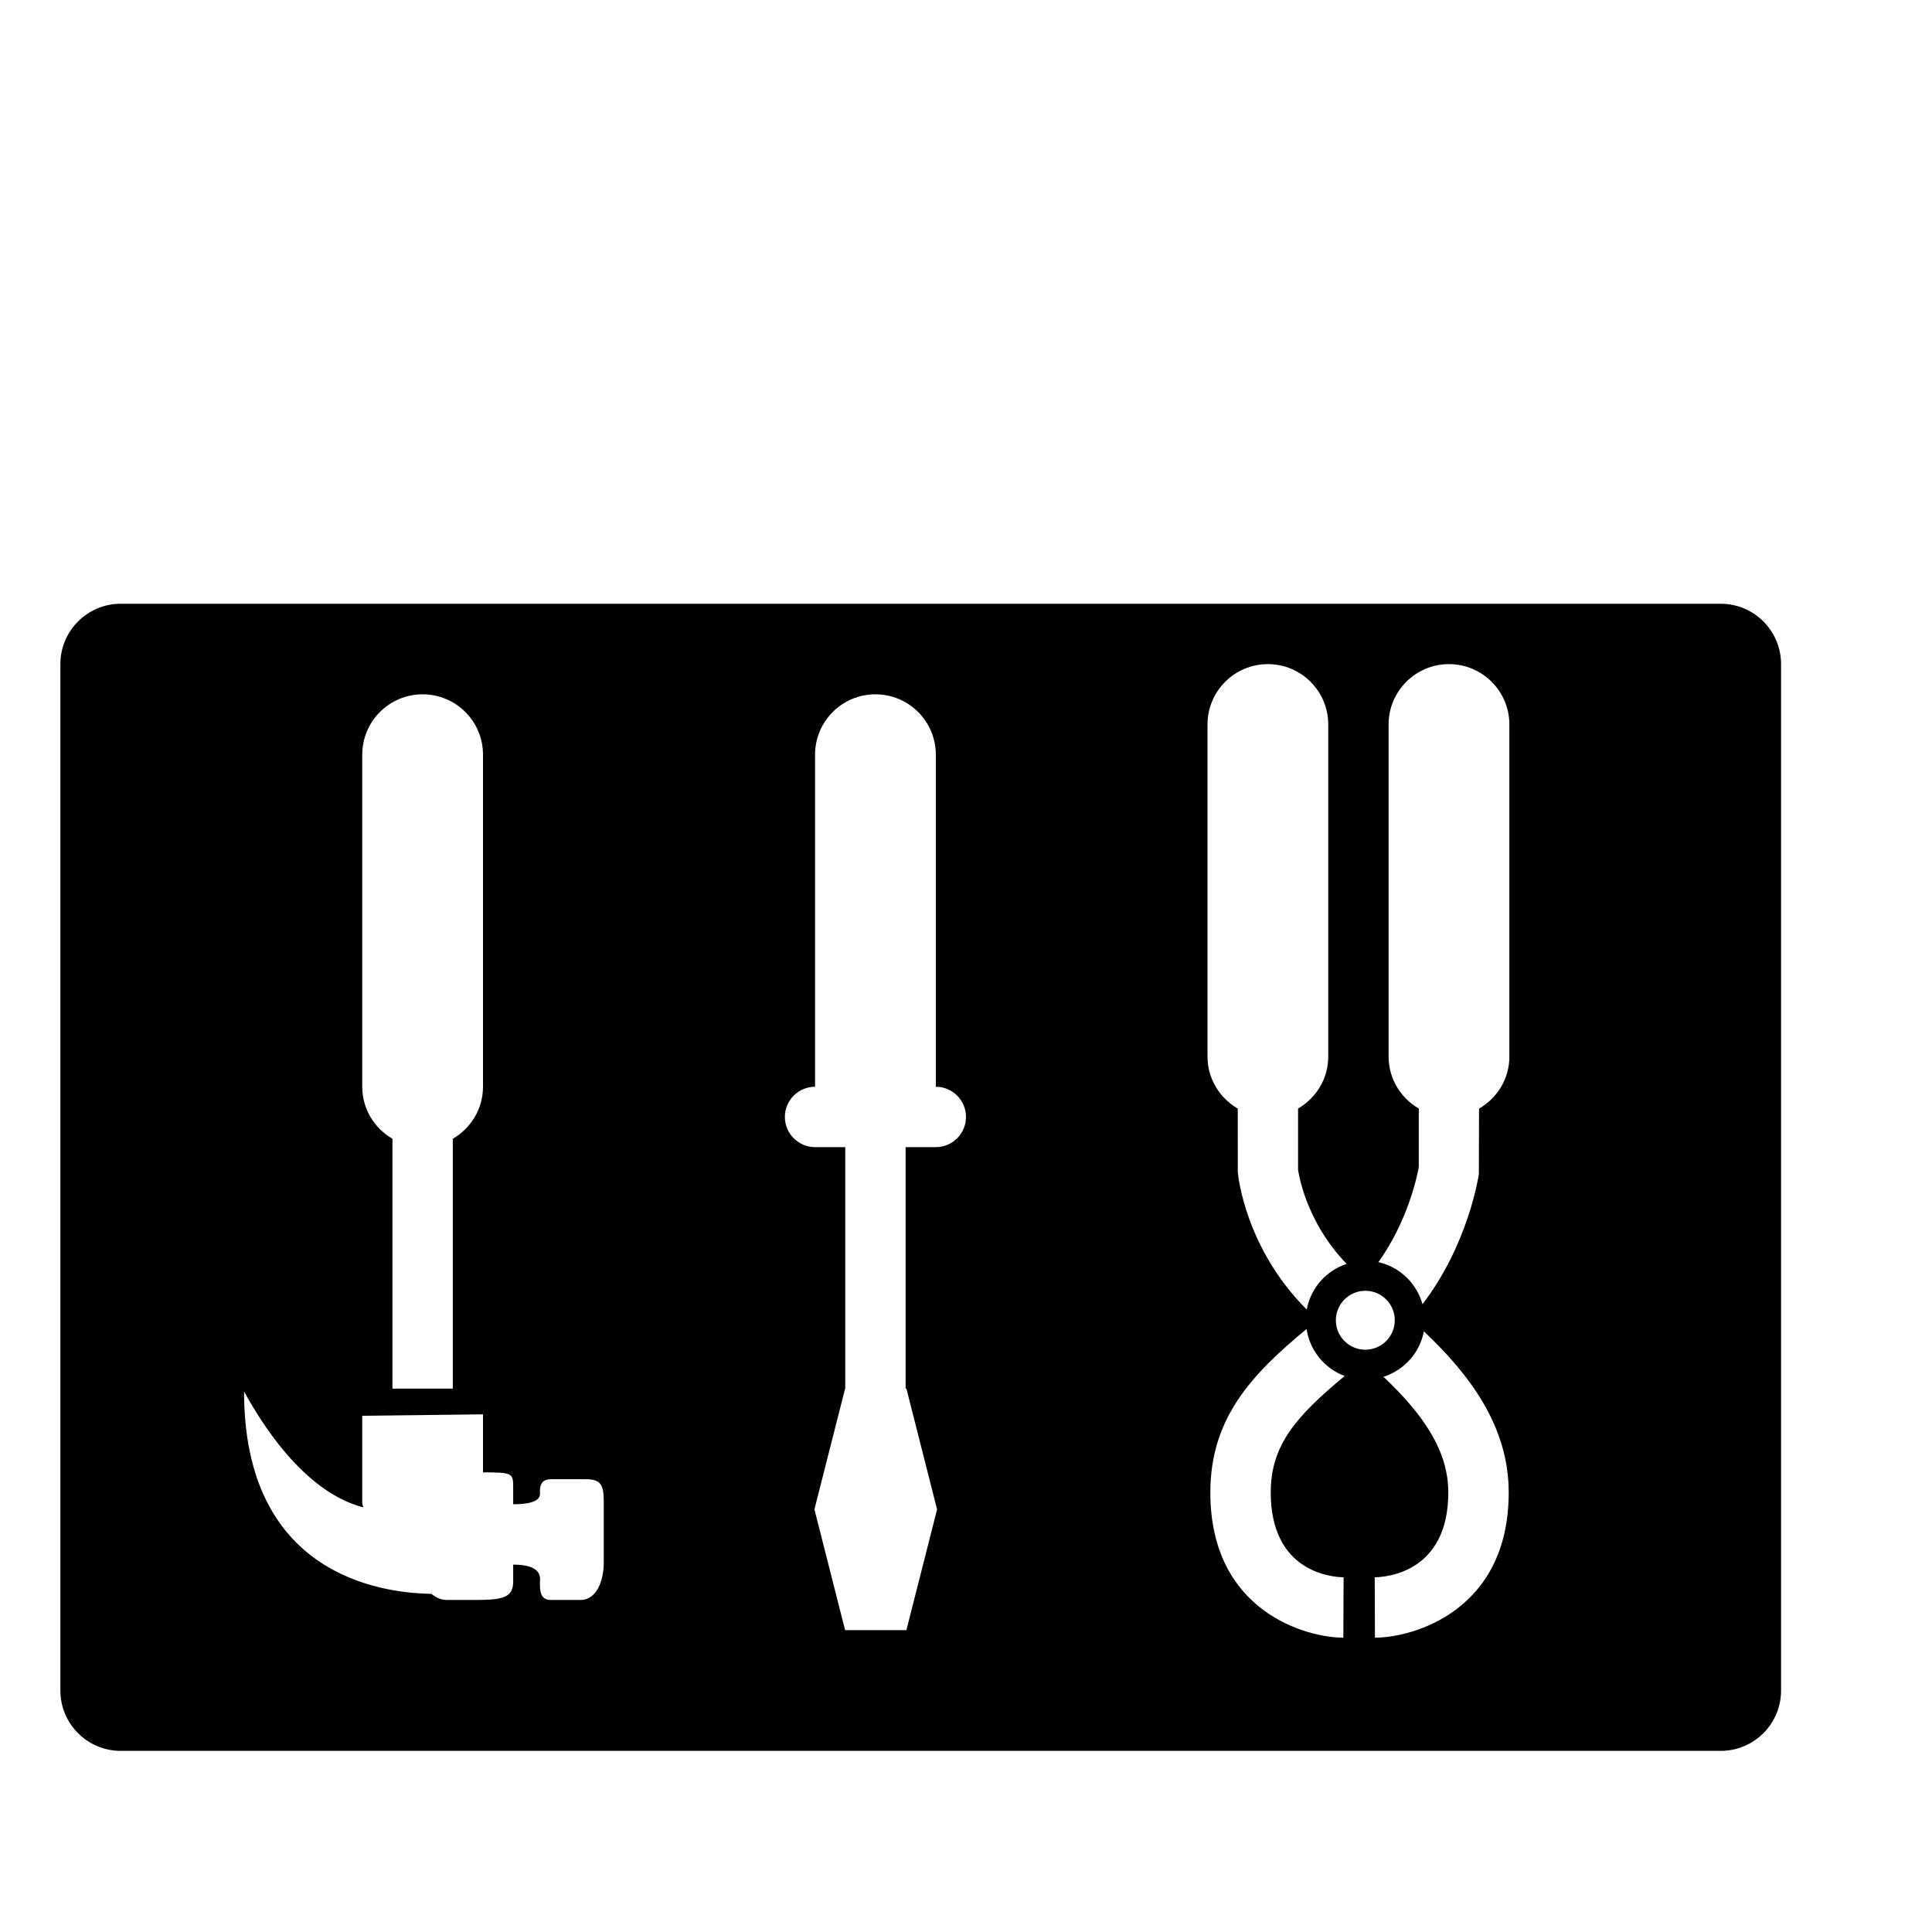 <?xml version="1.0" encoding="iso-8859-1"?>
<!-- Generator: Adobe Illustrator 17.1.0, SVG Export Plug-In . SVG Version: 6.00 Build 0)  -->
<!DOCTYPE svg PUBLIC "-//W3C//DTD SVG 1.1//EN" "http://www.w3.org/Graphics/SVG/1.1/DTD/svg11.dtd">
<svg version="1.1" id="Layer_1" xmlns="http://www.w3.org/2000/svg" xmlns:xlink="http://www.w3.org/1999/xlink" x="0px" y="0px"
	 viewBox="0 0 64 64" style="enable-background:new 0 0 64 64;" xml:space="preserve">
<g>
	<path d="M57,20H4c-1.105,0-2,0.895-2,2v34c0,1.105,0.895,2,2,2h53c1.105,0,2-0.895,2-2V22C59,20.895,58.105,20,57,20z
		 M45.228,44.711c-0.538,0-0.976-0.438-0.976-0.976s0.438-0.976,0.976-0.976s0.976,0.438,0.976,0.976S45.766,44.711,45.228,44.711z
		 M12,25c0-1.105,0.895-2,2-2s2,0.895,2,2v11c0,0.738-0.405,1.376-1,1.723V46h-2v-8.277c-0.595-0.346-1-0.984-1-1.723V25z
		 M20,51.774C20,52.324,19.782,53,19.232,53h-0.987c-0.356,0-0.359-0.31-0.359-0.585C17.886,52.29,18,51.83,17,51.83
		c0,0,0,0.282,0,0.557C17,52.905,16.69,53,15.795,53h-1c-0.195,0-0.36-0.087-0.506-0.202c-1.76-0.026-6.204-0.686-6.204-6.702
		c1.559,2.82,3.079,3.619,3.954,3.837C12.019,49.88,12,49.828,12,49.774v-2.875l4-0.047v1.922c1,0,1,0.028,1,0.528
		c0,0.275,0,0.528,0,0.528c1,0,0.886-0.33,0.886-0.443c0-0.275,0.136-0.387,0.359-0.387h1.147C19.942,49,20,49.224,20,49.774V51.774
		z M31,38h-1v8h0.026l1.016,4l-1.016,4h-2.031l-1.016-4l1.016-4H28v-8h-1c-0.552,0-1-0.448-1-1c0-0.552,0.448-1,1-1V25
		c0-1.105,0.895-2,2-2s2,0.895,2,2v11c0.552,0,1,0.448,1,1C32,37.552,31.552,38,31,38z M40,24c0-1.105,0.895-2,2-2s2,0.895,2,2v11
		c0,0.738-0.405,1.376-1,1.723v2.027c0.004,0,0.197,1.651,1.608,3.118c-0.676,0.225-1.19,0.799-1.32,1.513
		c-2.034-2.03-2.274-4.433-2.284-4.544l-0.002-2.114C40.406,36.377,40,35.739,40,35V24z M44.508,52.25l-0.008,2
		c-1.226,0-4.406-0.865-4.406-4.812c0-2.485,1.406-3.938,3.188-5.413c0.107,0.719,0.598,1.309,1.261,1.556
		c-1.609,1.34-2.448,2.289-2.448,3.856C42.094,52.075,44.105,52.243,44.508,52.25z M45.547,54.25l-0.008-2
		c0.407-0.007,2.438-0.175,2.438-2.812c0-1.408-0.858-2.606-2.146-3.83c0.681-0.22,1.202-0.791,1.337-1.505
		c1.512,1.427,2.81,3.142,2.81,5.336C49.977,53.385,46.779,54.25,45.547,54.25z M50,35c0,0.74-0.407,1.379-1.005,1.725l-0.006,2.171
		c-0.017,0.116-0.365,2.349-1.867,4.307c-0.195-0.694-0.753-1.234-1.461-1.393c0.962-1.34,1.28-2.824,1.338-3.144v-1.944
		c-0.595-0.346-1-0.984-1-1.723V24c0-1.105,0.895-2,2-2s2,0.895,2,2V35z"/>
</g>
</svg>
